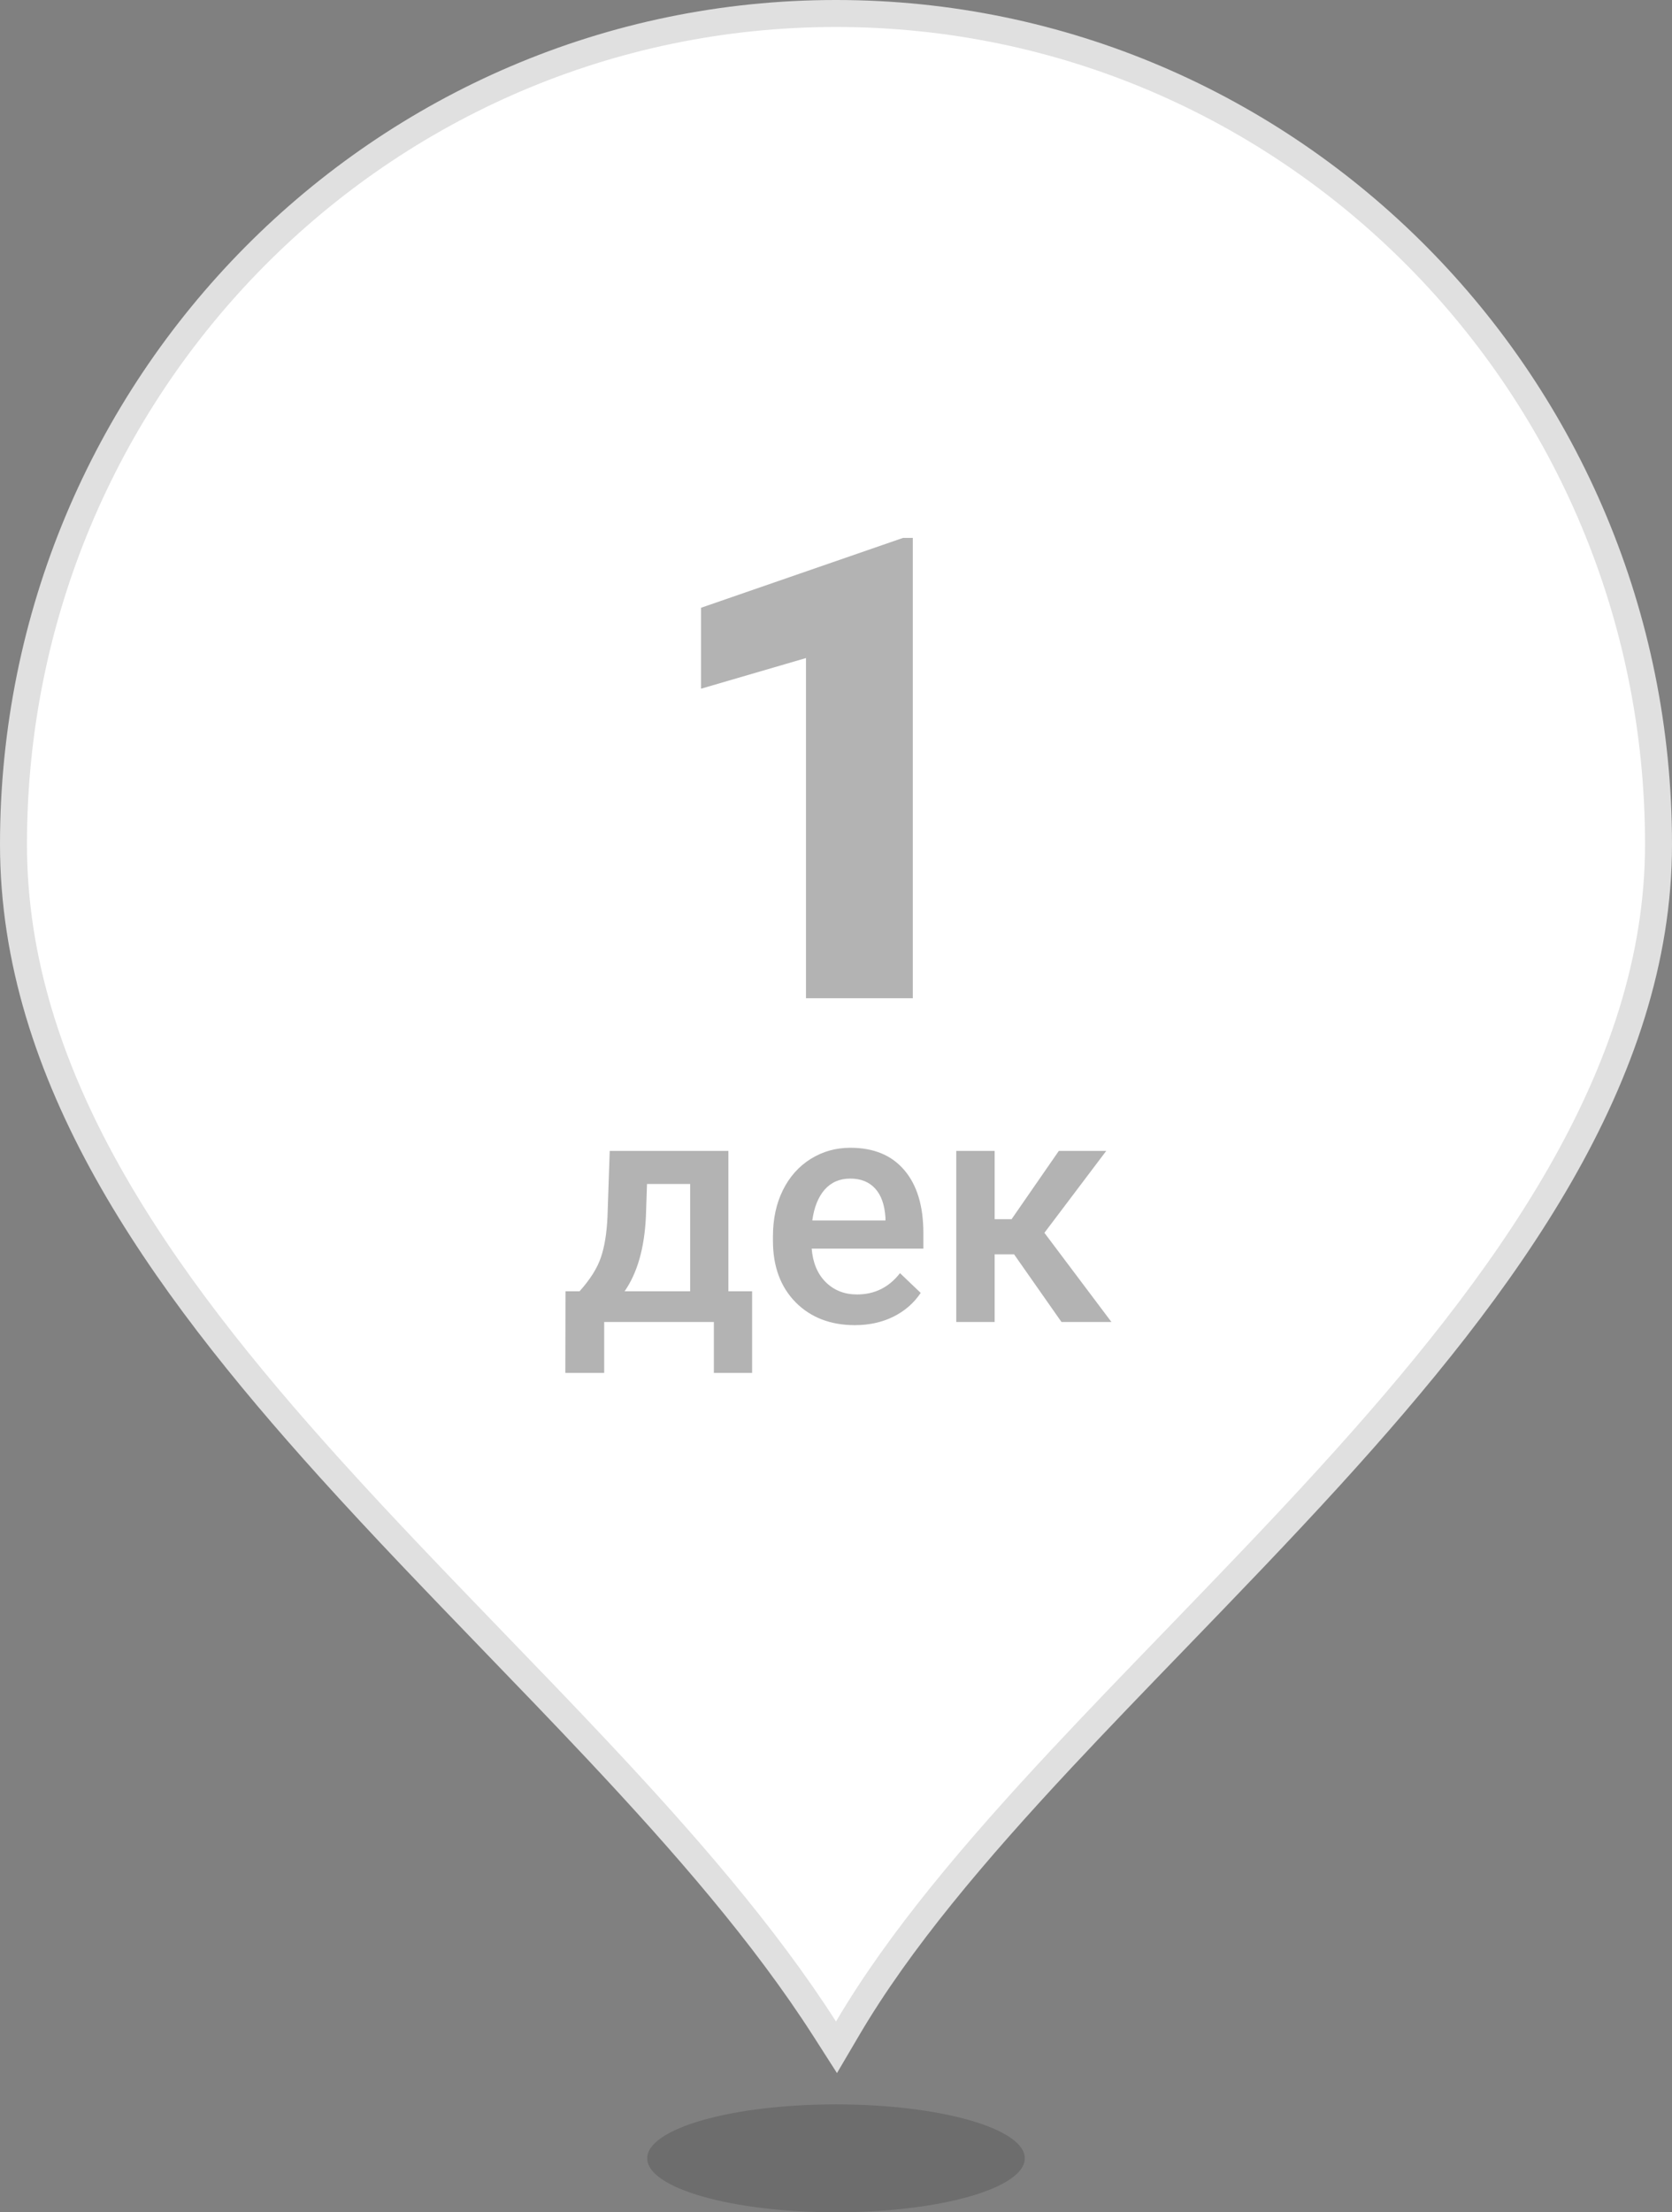 <svg width="62" height="82" viewBox="0 0 62 82" fill="none" xmlns="http://www.w3.org/2000/svg">
<rect x="0" y="0" width="62" height="82" fill="#808080" stroke="none"/>
<ellipse rx="7" ry="2" transform="matrix(-1 0 0 1 31 80)" fill="black" fill-opacity="0.15"/>
<path d="M30.579 75.198L31.018 75.884L31.431 75.182C33.354 71.912 36.173 68.604 39.347 65.202C40.705 63.748 42.136 62.267 43.587 60.767C45.501 58.787 47.447 56.773 49.298 54.743C55.819 47.59 61.5 39.873 61.5 31.295C61.5 14.292 47.849 0.5 31 0.5C14.151 0.5 0.5 14.292 0.5 31.295C0.5 39.867 5.866 47.374 12.239 54.43C14.184 56.584 16.244 58.718 18.286 60.833C19.588 62.18 20.882 63.52 22.134 64.853C25.366 68.293 28.345 71.711 30.579 75.198Z" fill="white" stroke="#E0E0E0"/>
<path d="M33.848 37H29.887V24.391L25.996 25.527V22.527L33.484 19.938H33.848V37ZM21.49 47.863C21.885 47.422 22.148 47.004 22.281 46.609C22.418 46.211 22.5 45.703 22.527 45.086L22.609 42.66H27.01V47.863H27.889V50.887H26.471V49H22.404V50.887H20.963L20.969 47.863H21.49ZM23.16 47.863H25.592V43.885H23.992L23.951 45.098C23.896 46.262 23.633 47.184 23.16 47.863ZM31.697 49.117C30.795 49.117 30.062 48.834 29.5 48.268C28.941 47.697 28.662 46.94 28.662 45.994V45.818C28.662 45.185 28.783 44.621 29.025 44.125C29.271 43.625 29.615 43.236 30.057 42.959C30.498 42.682 30.99 42.543 31.533 42.543C32.397 42.543 33.062 42.818 33.531 43.369C34.004 43.92 34.24 44.699 34.24 45.707V46.281H30.098C30.141 46.805 30.314 47.219 30.619 47.523C30.928 47.828 31.314 47.98 31.779 47.98C32.432 47.98 32.963 47.717 33.373 47.19L34.141 47.922C33.887 48.301 33.547 48.596 33.121 48.807C32.699 49.014 32.225 49.117 31.697 49.117ZM31.527 43.685C31.137 43.685 30.82 43.822 30.578 44.096C30.34 44.369 30.188 44.75 30.121 45.238H32.834V45.133C32.803 44.656 32.676 44.297 32.453 44.055C32.23 43.809 31.922 43.685 31.527 43.685ZM37.603 46.492H36.883V49H35.459V42.66H36.883V45.191H37.51L39.262 42.66H41.02L38.728 45.695L41.213 49H39.361L37.603 46.492Z" fill="black" fill-opacity="0.3"/>
</svg>
